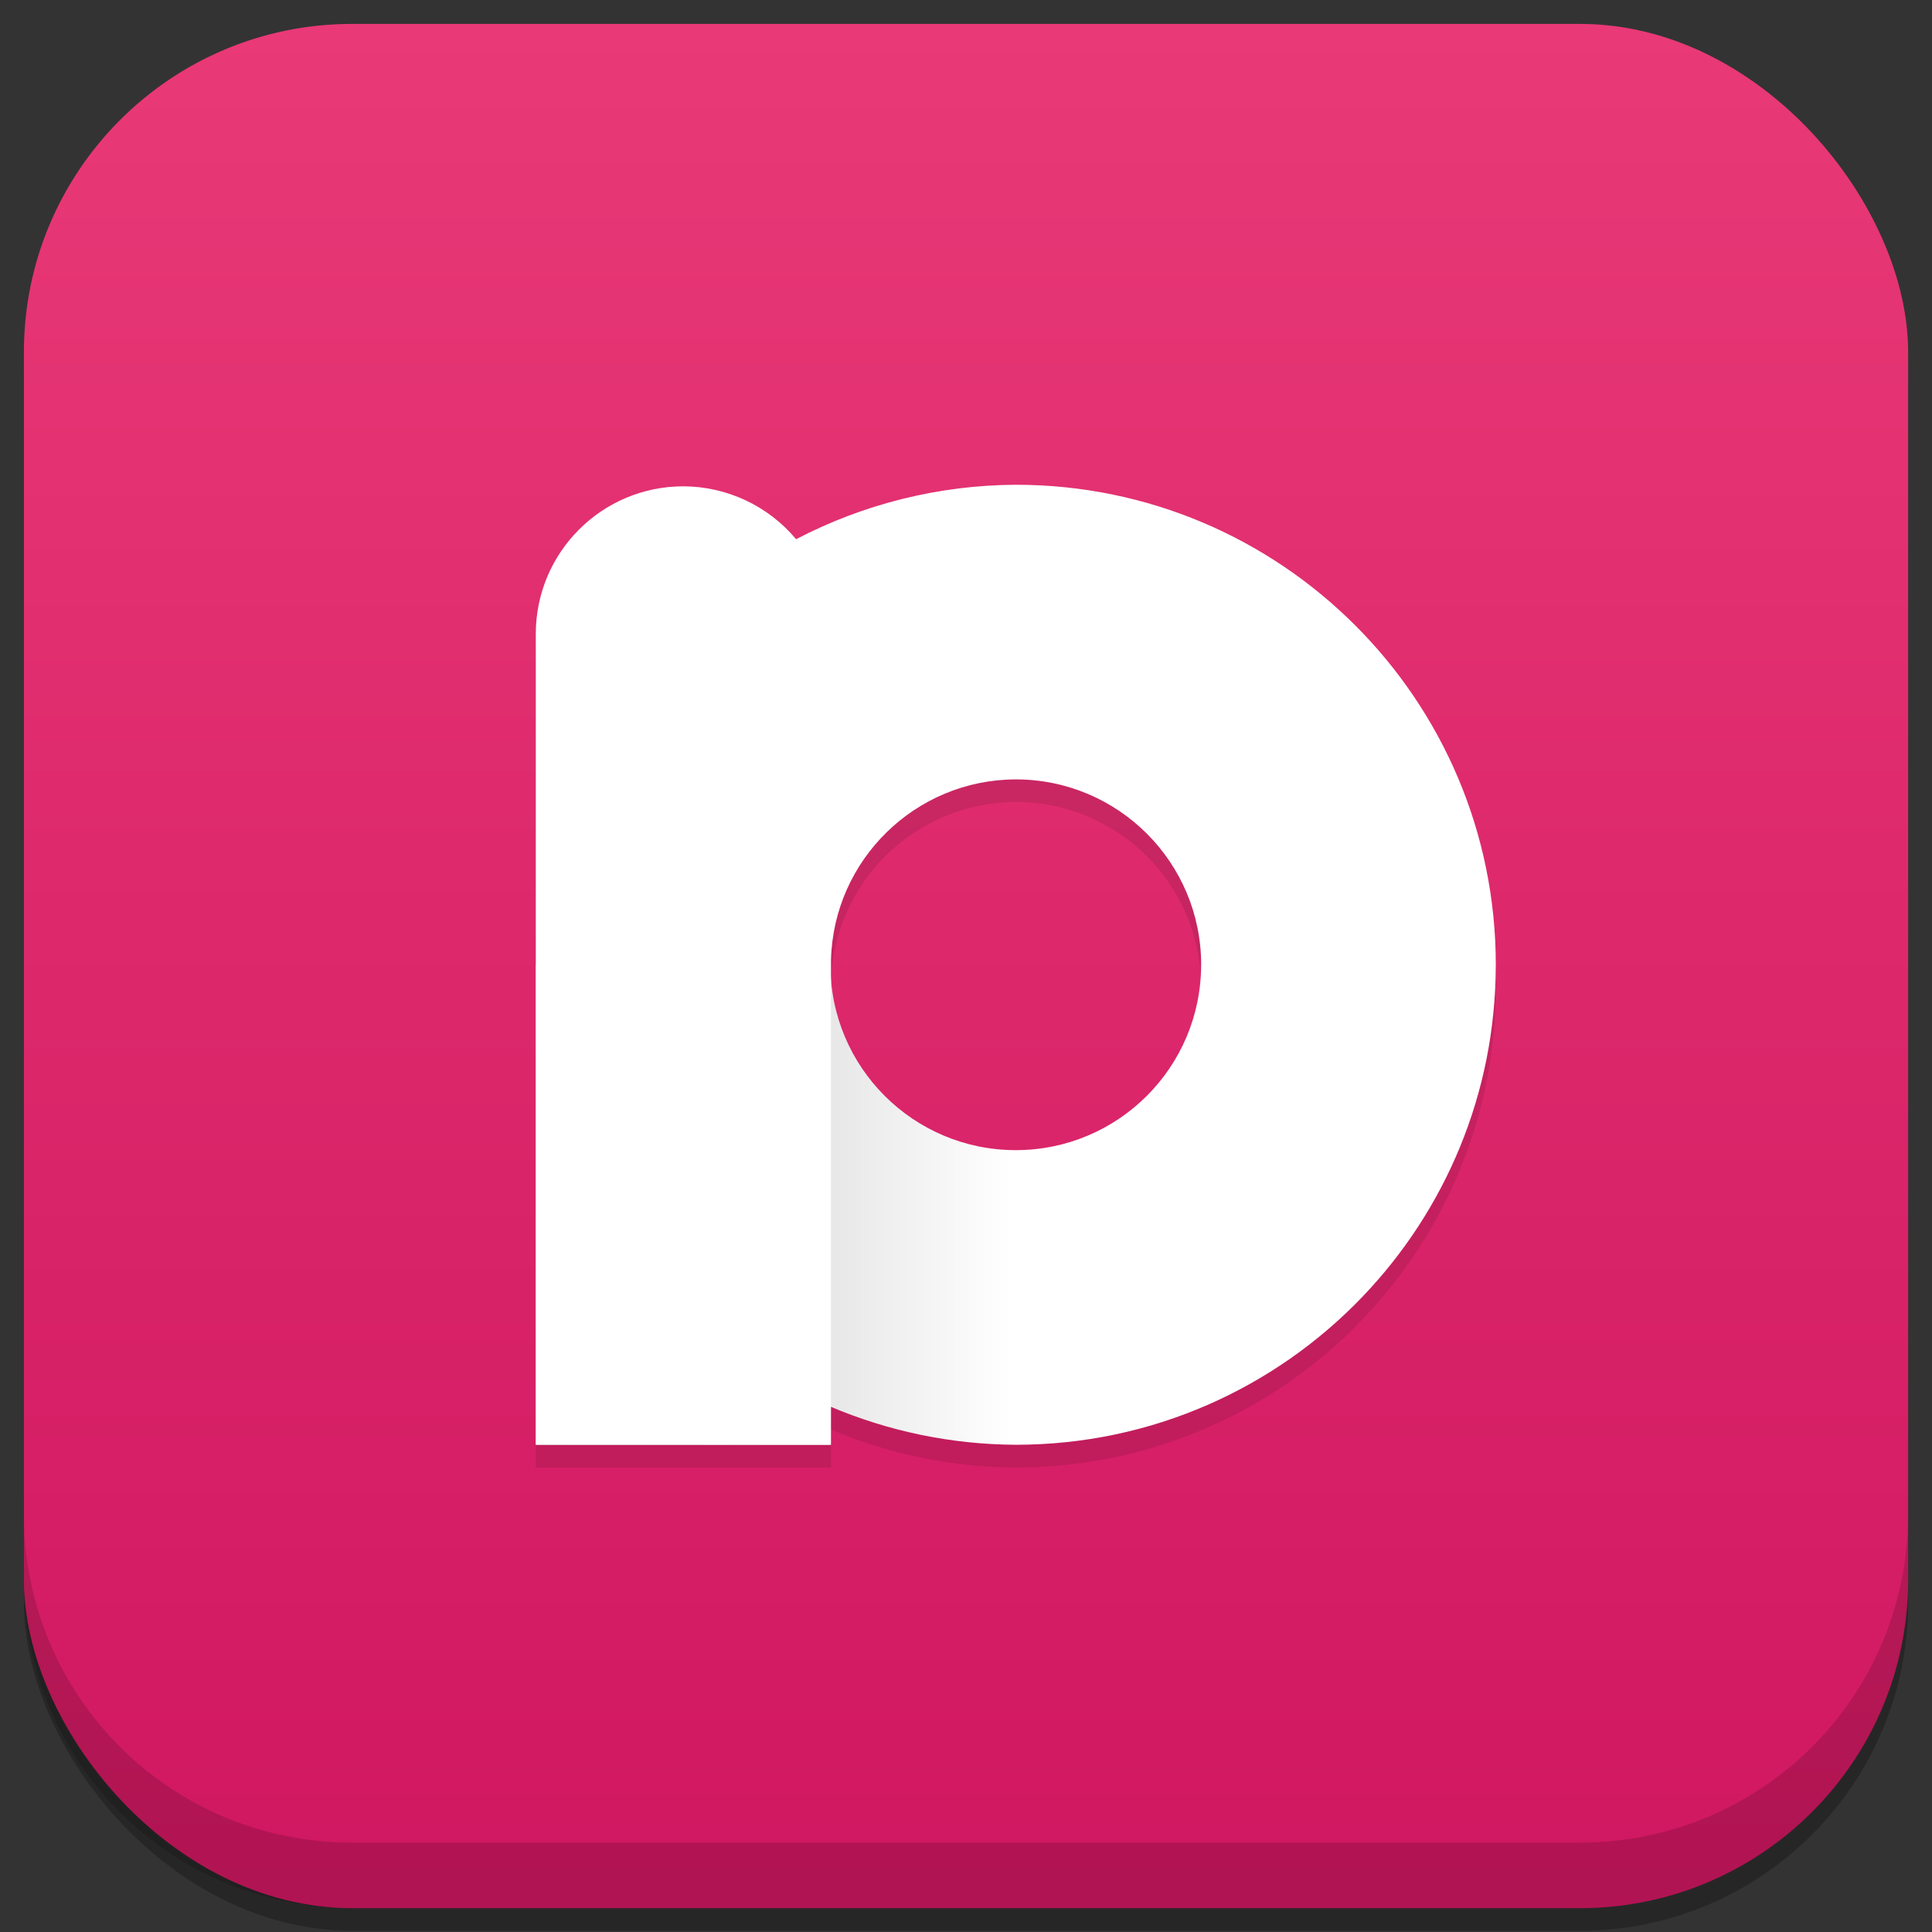 <?xml version="1.0" encoding="UTF-8"?>
<svg width="512" height="512" version="1.1" viewBox="0 0 135.47 135.47" xmlns="http://www.w3.org/2000/svg" xmlns:xlink="http://www.w3.org/1999/xlink">
 <rect x="0" y="0" width="135.47" height="135.47" fill="#333333" stroke="none"/>
 <defs>
  <linearGradient id="linearGradient4" x1="67.735" x2="67.735" y1="131.41" y2="4.058" gradientTransform="matrix(1.037,0,0,1.037,-2.533,-2.533)" gradientUnits="userSpaceOnUse">
   <stop stop-color="#d01761" offset="0"/>
   <stop stop-color="#e93976" offset="1"/>
  </linearGradient>
  <linearGradient id="linearGradient9" x1="1487.8" x2="1629.5" y1="403.31" y2="403.31" gradientTransform="matrix(.239 0 0 .239 -318.52 -28.878)" gradientUnits="userSpaceOnUse">
   <stop stop-color="#c0c0c0" offset="0"/>
   <stop stop-color="#fff" offset="1"/>
  </linearGradient>
 </defs>
 <rect x="1.676" y="3.264" width="132.12" height="132.12" rx="23.011" ry="23.011" fill="#040002" fill-opacity=".251" stop-color="#000000" stroke-width=".975" style="-inkscape-stroke:none;font-variation-settings:normal"/>
 <rect x="1.676" y="1.676" width="132.12" height="132.12" rx="23.011" ry="23.011" fill="url(#linearGradient4)" stop-color="#000000" stroke-width=".258" style="-inkscape-stroke:none;font-variation-settings:normal"/>
 <path d="m1.676 106.19v4.59c0 12.748 10.263 23.011 23.012 23.011h86.095c12.748 0 23.011-10.263 23.011-23.011v-4.59c0 12.748-10.263 23.011-23.011 23.011h-86.095c-12.748 0-23.012-10.263-23.012-23.011z" fill="#040002" fill-opacity=".151" stop-color="#000000" stroke-width=".975" style="-inkscape-stroke:none;font-variation-settings:normal"/>
 <path d="m71.227 35.579-1e-3 5.17e-4c-5.365 0.027-10.647 1.336-15.403 3.818-1.959-2.342-4.852-3.699-7.905-3.708-5.712 2.39e-4 -10.344 4.628-10.349 10.341v23.207h-5.1e-4l5.1e-4 0.007v0.048h-5.1e-4v33.603h20.659v-5.2e-4h0.04v-2.658c4.101 1.734 8.505 2.639 12.958 2.659 9.55 0 18.17-3.977 24.296-10.365 5.798-6.046 9.361-14.251 9.361-23.289l2e-3 -0.003c0-18.589-15.069-33.658-33.658-33.658zm5.2e-4 20.66c7.179 0 12.998 5.819 12.998 12.998h-3e-3c0 7.179-5.819 12.998-12.998 12.998-6.902 0-12.532-5.384-12.957-12.18v-1.166c0.188-7.027 5.929-12.631 12.959-12.65z" fill-opacity=".101" stop-color="#000000" style="-inkscape-stroke:none;font-variation-settings:normal"/>
 <path d="m37.568 67.648 0.004 0.055h-0.004v33.603h20.659v-2.675c4.112 1.745 8.531 2.655 12.998 2.675 9.55 0 18.17-3.977 24.296-10.365 5.798-6.047 9.361-14.253 9.361-23.292h-20.66c0 7.179-5.819 12.998-12.998 12.998s-12.998-5.819-12.998-12.998z" fill="url(#linearGradient9)" stroke-width=".239" style="-inkscape-stroke:none;font-variation-settings:normal"/>
 <path d="m71.225 33.991c-5.365 0.027-10.647 1.336-15.403 3.818-1.959-2.342-4.852-3.699-7.904-3.709-5.712 2.39e-4 -10.344 4.629-10.349 10.341v56.864h20.699v-34.005c0.188-7.027 5.929-12.631 12.959-12.65 7.179 0 12.998 5.819 12.998 12.998l0.175 0.323 20.082 0.383 0.402-0.705c0-18.589-15.069-33.658-33.658-33.658z" fill="#fff" stop-color="#000000" stroke-width=".239" style="-inkscape-stroke:none;font-variation-settings:normal"/>
</svg>
